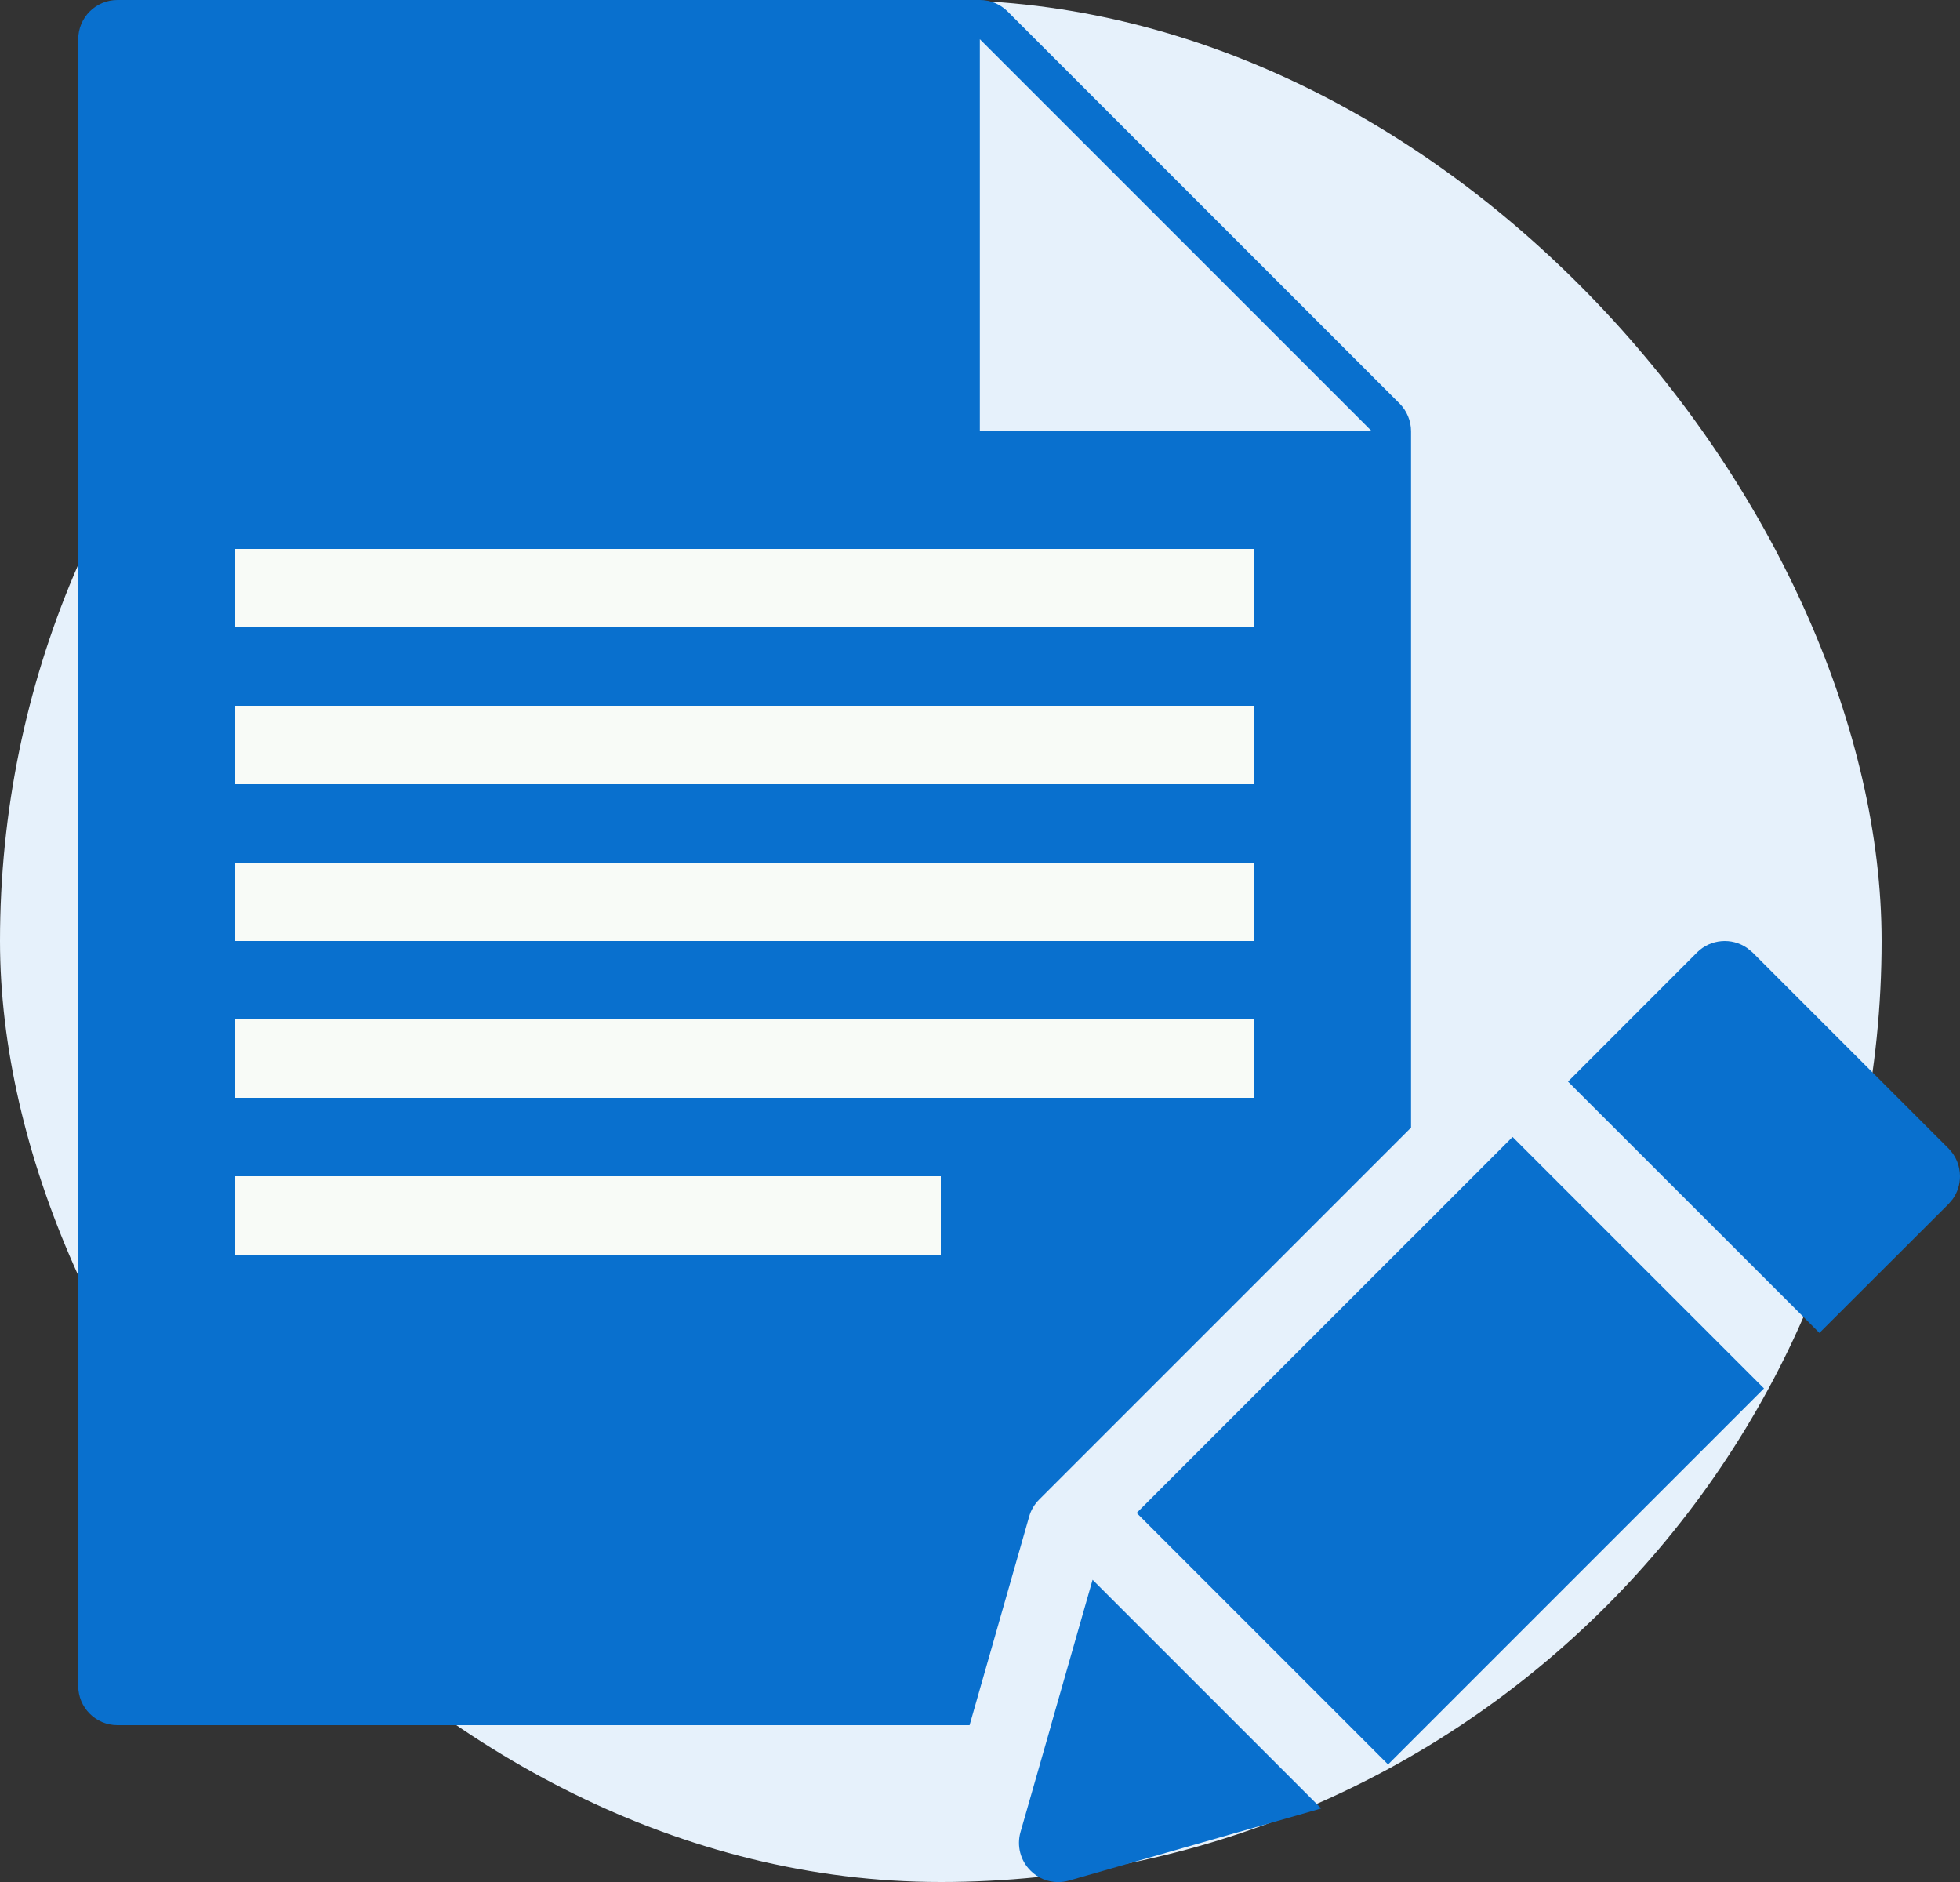 <?xml version="1.0" encoding="UTF-8"?>
<svg width="25px" height="24px" viewBox="0 0 25 24" version="1.1" xmlns="http://www.w3.org/2000/svg" xmlns:xlink="http://www.w3.org/1999/xlink">
    <rect x="0" y="0" width="25" height="24" fill="#333333" stroke="none"/>
    <!-- Generator: Sketch 57.1 (83088) - https://sketch.com -->
    <title>final-walkthrough</title>
    <desc>Created with Sketch.</desc>
    <g id="customer-app" stroke="none" stroke-width="1" fill="none" fill-rule="evenodd">
        <g id="quote-page" transform="translate(-250, -2607)">
            <g id="Group-6" transform="translate(210, 2273)">
                <g id="item-copy-2" transform="translate(40, 334)">
                    <g id="final-walkthrough">
                        <polygon id="Rectangle-2" points="0 0 24 0 24 24 0 24"></polygon>
                        <rect id="Rectangle" fill="#e6f1fb" fill-rule="nonzero" x="0" y="0" width="24" height="24" rx="12"></rect>
                        <g id="Group">
                            <path d="M13.936,20.146 L16.852,23.062 L13.633,23.982 C13.588,23.995 13.543,24.001 13.497,24.001 C13.367,24.001 13.239,23.951 13.144,23.854 C13.015,23.727 12.967,23.538 13.016,23.365 L13.016,23.365 L13.407,22 L13.406,22 L13.936,20.146 Z M19.293,14.499 L22.5,17.706 L17.705,22.501 L14.498,19.294 L17.998,15.794 L17.998,15.795 L19.293,14.499 Z M22.284,12.089 L22.354,12.146 L24.854,14.646 C24.948,14.741 25,14.867 25,15.001 C25,15.106 24.967,15.209 24.905,15.294 L24.854,15.354 L23.207,16.998 L20,13.793 L21.646,12.146 C21.82,11.973 22.09,11.954 22.284,12.089 Z" id="Combined-Shape" fill="#0970ce"></path>
                            <path d="M12.498,0.5 L17.498,5.5 L12.498,5.5 L12.498,0.5 Z M13.254,19.124 L17.998,14.38 L17.998,5.5 C17.998,5.367 17.945,5.24 17.852,5.146 L12.852,0.146 C12.758,0.053 12.63,0 12.498,0 L1.498,0 C1.222,0 0.998,0.224 0.998,0.5 L0.998,21.5 C0.998,21.776 1.222,22 1.498,22 L12.367,22 L13.127,19.34 C13.15,19.258 13.194,19.184 13.254,19.124 L13.254,19.124 Z" id="Fill-1886" fill="#0970ce"></path>
                            <path d="M12,15 L12,16 L3,16 L3,15 L12,15 Z M16,13 L16,14 L3,14 L3,13 L16,13 Z M16,11 L16,12 L3,12 L3,11 L16,11 Z M16,9 L16,10 L3,10 L3,9 L16,9 Z M16,7 L16,8 L3,8 L3,7 L16,7 Z" id="Combined-Shape" fill="#F8FBF7"></path>
                        </g>
                    </g>
                </g>
            </g>
        </g>
    </g>
</svg>
